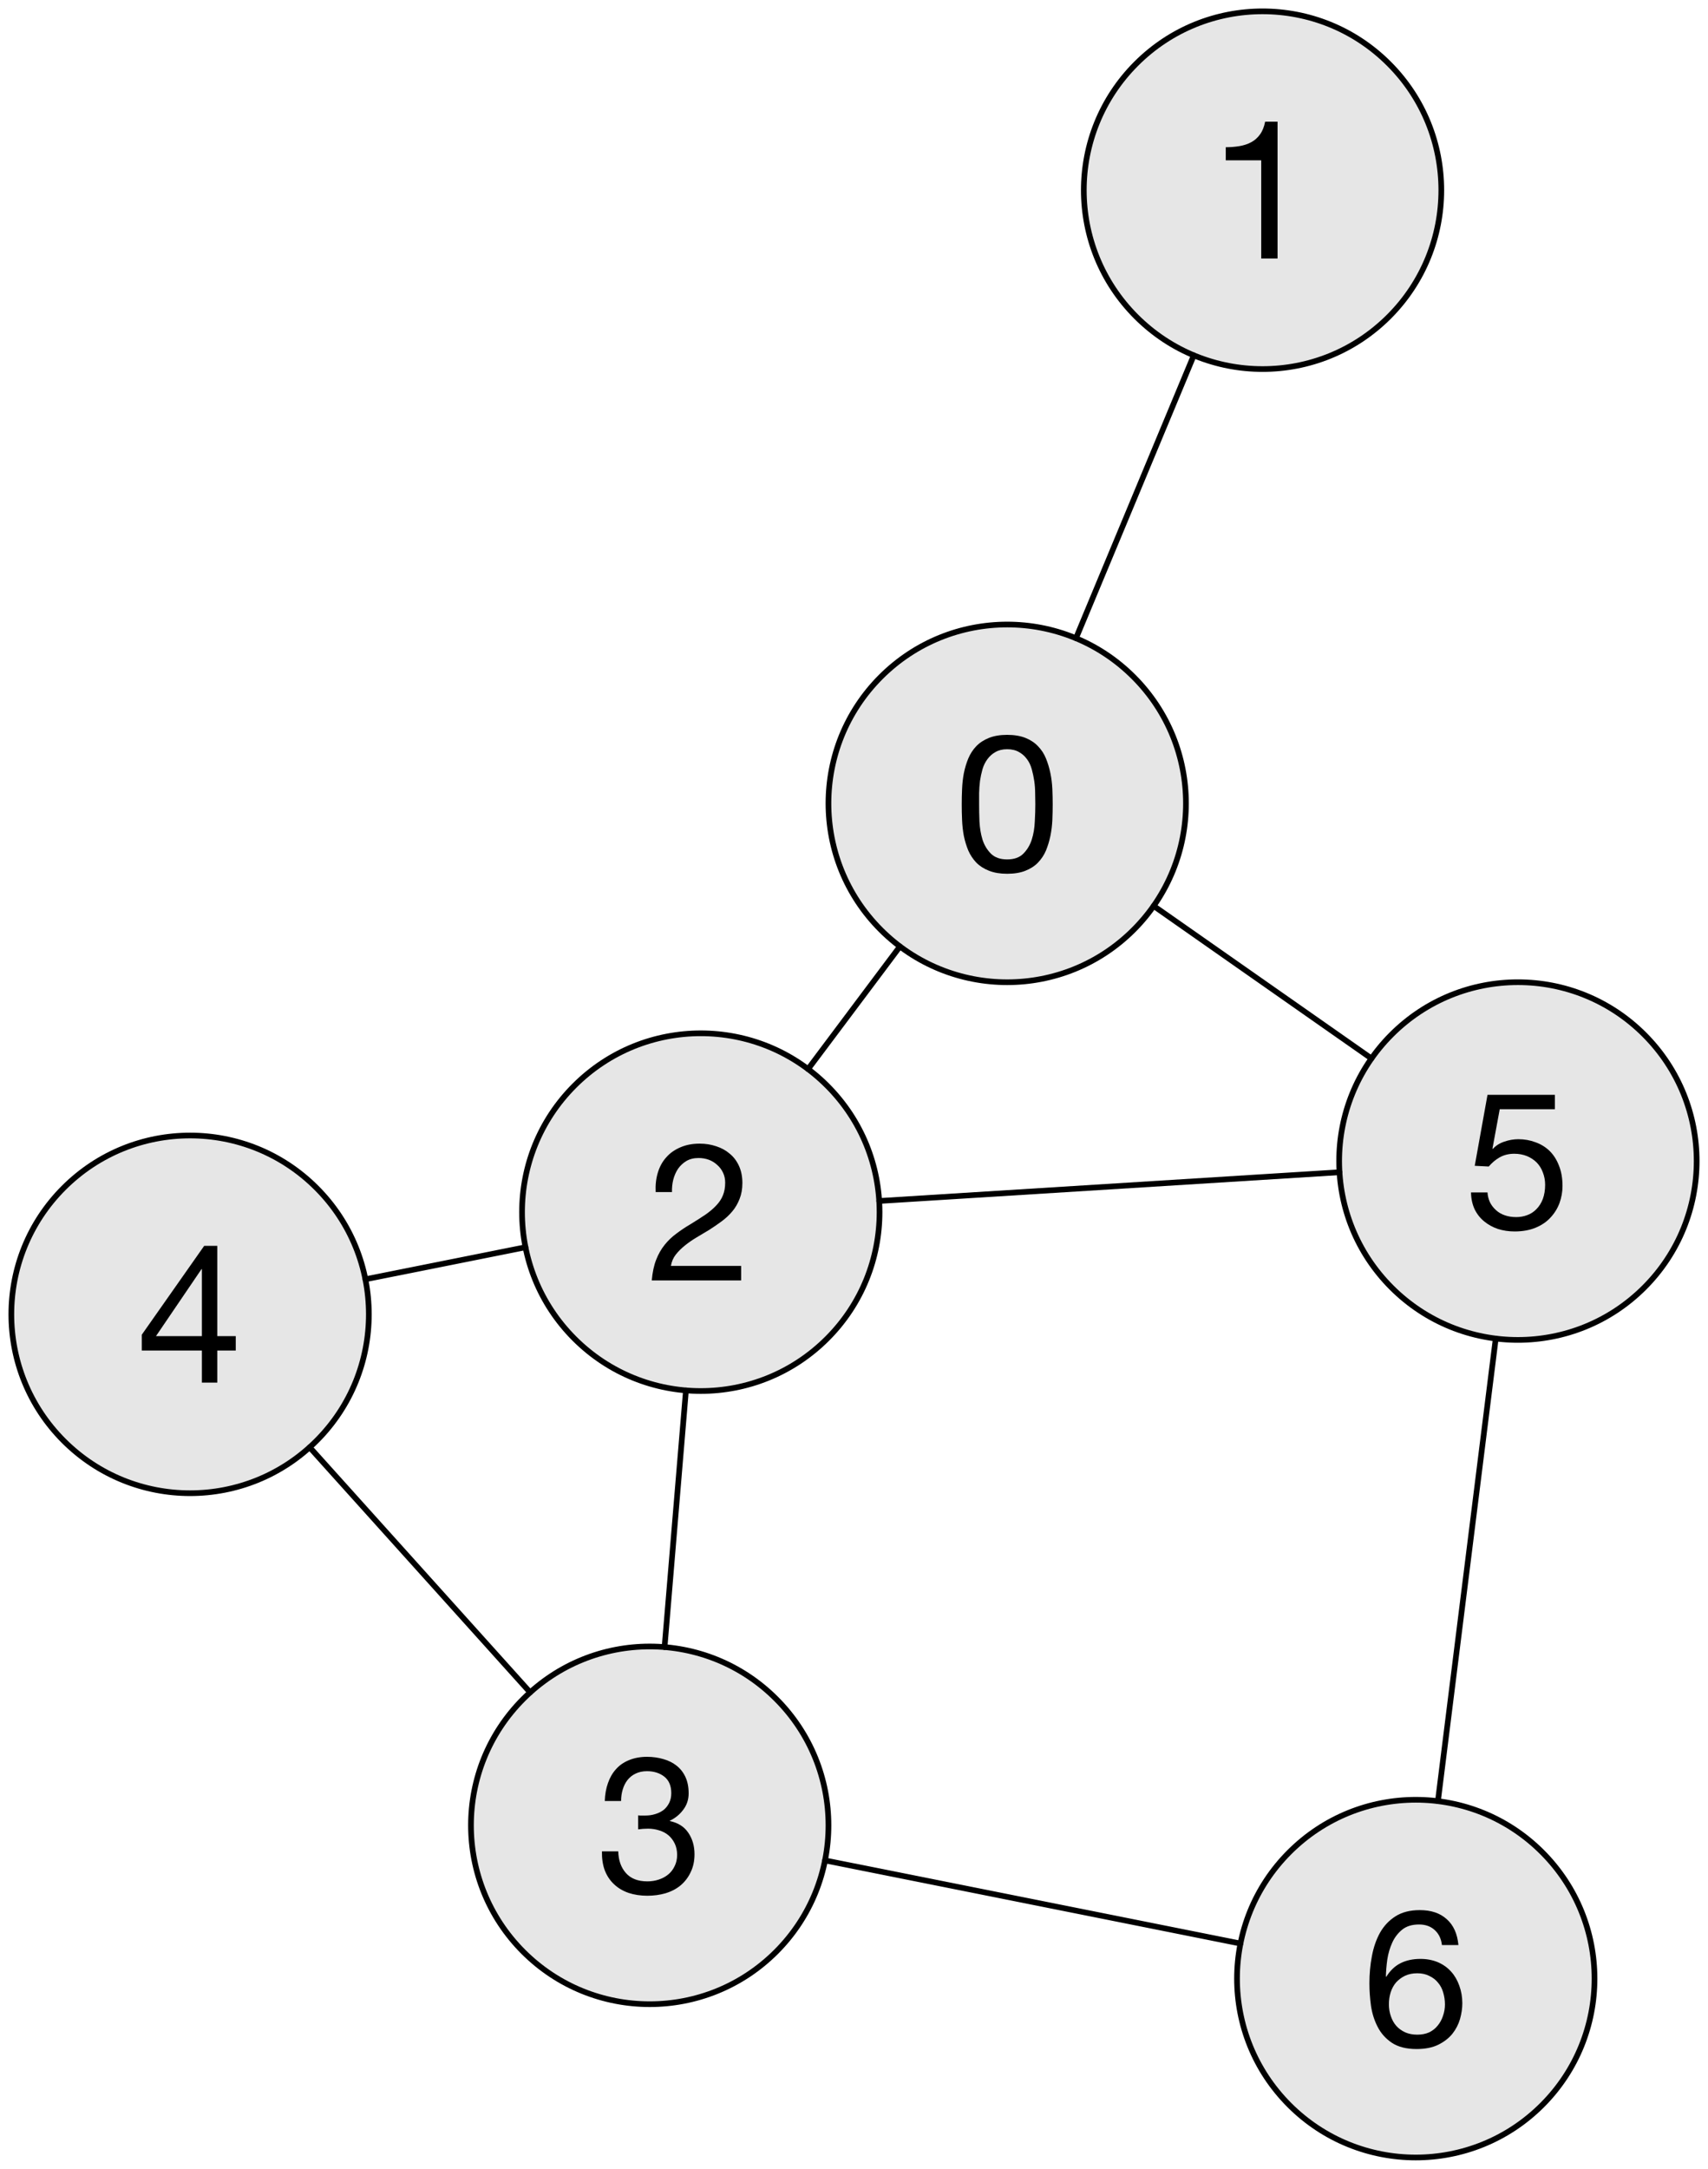 <?xml version="1.0" encoding="UTF-8"?>
<svg xmlns="http://www.w3.org/2000/svg" xmlns:xlink="http://www.w3.org/1999/xlink" width="150.5pt" height="191pt" viewBox="0 0 150.5 191" version="1.1">
<defs>
<g>
<symbol overflow="visible" id="glyph0-0">
<path style="stroke:none;" d="M 6.953 -11.328 L 1.734 -11.328 L 1.734 -0.797 L 6.953 -0.797 Z M 7.812 -12.109 L 7.812 -0.016 L 0.859 -0.016 L 0.859 -12.109 Z M 7.812 -12.109 "/>
</symbol>
<symbol overflow="visible" id="glyph0-1">
<path style="stroke:none;" d="M 2.25 -5.938 C 2.25 -6.227 2.25 -6.551 2.25 -6.906 C 2.258 -7.27 2.285 -7.629 2.328 -7.984 C 2.379 -8.336 2.453 -8.68 2.547 -9.016 C 2.648 -9.359 2.797 -9.656 2.984 -9.906 C 3.172 -10.164 3.406 -10.375 3.688 -10.531 C 3.969 -10.695 4.312 -10.781 4.719 -10.781 C 5.133 -10.781 5.484 -10.695 5.766 -10.531 C 6.047 -10.375 6.281 -10.164 6.469 -9.906 C 6.656 -9.656 6.797 -9.359 6.891 -9.016 C 6.984 -8.68 7.055 -8.336 7.109 -7.984 C 7.16 -7.629 7.188 -7.27 7.188 -6.906 C 7.195 -6.551 7.203 -6.227 7.203 -5.938 C 7.203 -5.477 7.188 -4.969 7.156 -4.406 C 7.133 -3.844 7.047 -3.316 6.891 -2.828 C 6.734 -2.336 6.484 -1.922 6.141 -1.578 C 5.805 -1.242 5.332 -1.078 4.719 -1.078 C 4.113 -1.078 3.641 -1.242 3.297 -1.578 C 2.953 -1.922 2.703 -2.336 2.547 -2.828 C 2.398 -3.316 2.312 -3.844 2.281 -4.406 C 2.258 -4.969 2.25 -5.477 2.25 -5.938 Z M 0.719 -5.922 C 0.719 -5.473 0.727 -5.008 0.75 -4.531 C 0.77 -4.062 0.82 -3.598 0.906 -3.141 C 1 -2.691 1.129 -2.266 1.297 -1.859 C 1.473 -1.461 1.707 -1.109 2 -0.797 C 2.301 -0.492 2.676 -0.254 3.125 -0.078 C 3.57 0.098 4.102 0.188 4.719 0.188 C 5.352 0.188 5.891 0.098 6.328 -0.078 C 6.773 -0.254 7.145 -0.492 7.438 -0.797 C 7.738 -1.109 7.973 -1.461 8.141 -1.859 C 8.305 -2.266 8.438 -2.691 8.531 -3.141 C 8.625 -3.598 8.68 -4.062 8.703 -4.531 C 8.723 -5.008 8.734 -5.473 8.734 -5.922 C 8.734 -6.359 8.723 -6.812 8.703 -7.281 C 8.68 -7.758 8.625 -8.223 8.531 -8.672 C 8.438 -9.129 8.305 -9.562 8.141 -9.969 C 7.973 -10.383 7.738 -10.742 7.438 -11.047 C 7.145 -11.359 6.773 -11.602 6.328 -11.781 C 5.879 -11.957 5.344 -12.047 4.719 -12.047 C 4.102 -12.047 3.57 -11.957 3.125 -11.781 C 2.676 -11.602 2.301 -11.359 2 -11.047 C 1.707 -10.742 1.473 -10.383 1.297 -9.969 C 1.129 -9.562 1 -9.129 0.906 -8.672 C 0.82 -8.223 0.77 -7.758 0.75 -7.281 C 0.727 -6.812 0.719 -6.359 0.719 -5.922 Z M 0.719 -5.922 "/>
</symbol>
<symbol overflow="visible" id="glyph0-2">
<path style="stroke:none;" d="M 5.766 -4.094 L 1.719 -4.094 L 5.734 -10 L 5.766 -10 Z M 7.125 -4.094 L 7.125 -12.047 L 5.969 -12.047 L 0.469 -4.219 L 0.469 -2.828 L 5.766 -2.828 L 5.766 0 L 7.125 0 L 7.125 -2.828 L 8.75 -2.828 L 8.75 -4.094 Z M 7.125 -4.094 "/>
</symbol>
<symbol overflow="visible" id="glyph0-3">
<path style="stroke:none;" d="M 0.75 -7.781 L 2.188 -7.781 C 2.176 -8.145 2.211 -8.504 2.297 -8.859 C 2.391 -9.223 2.531 -9.547 2.719 -9.828 C 2.914 -10.109 3.16 -10.336 3.453 -10.516 C 3.754 -10.691 4.113 -10.781 4.531 -10.781 C 4.852 -10.781 5.156 -10.727 5.438 -10.625 C 5.719 -10.52 5.961 -10.367 6.172 -10.172 C 6.391 -9.984 6.562 -9.754 6.688 -9.484 C 6.812 -9.223 6.875 -8.93 6.875 -8.609 C 6.875 -8.18 6.805 -7.805 6.672 -7.484 C 6.547 -7.172 6.352 -6.879 6.094 -6.609 C 5.844 -6.336 5.523 -6.066 5.141 -5.797 C 4.754 -5.535 4.305 -5.25 3.797 -4.938 C 3.367 -4.688 2.961 -4.414 2.578 -4.125 C 2.191 -3.844 1.848 -3.516 1.547 -3.141 C 1.242 -2.766 0.992 -2.328 0.797 -1.828 C 0.598 -1.328 0.469 -0.719 0.406 0 L 8.281 0 L 8.281 -1.281 L 2.094 -1.281 C 2.156 -1.656 2.297 -1.984 2.516 -2.266 C 2.742 -2.555 3.016 -2.828 3.328 -3.078 C 3.641 -3.328 3.977 -3.562 4.344 -3.781 C 4.719 -4 5.094 -4.223 5.469 -4.453 C 5.844 -4.691 6.207 -4.941 6.562 -5.203 C 6.914 -5.461 7.227 -5.754 7.5 -6.078 C 7.77 -6.398 7.984 -6.766 8.141 -7.172 C 8.305 -7.578 8.391 -8.047 8.391 -8.578 C 8.391 -9.148 8.289 -9.648 8.094 -10.078 C 7.895 -10.516 7.625 -10.875 7.281 -11.156 C 6.945 -11.445 6.551 -11.664 6.094 -11.812 C 5.633 -11.969 5.145 -12.047 4.625 -12.047 C 3.988 -12.047 3.422 -11.938 2.922 -11.719 C 2.422 -11.508 2.004 -11.211 1.672 -10.828 C 1.336 -10.453 1.094 -10.004 0.938 -9.484 C 0.781 -8.961 0.719 -8.395 0.75 -7.781 Z M 0.75 -7.781 "/>
</symbol>
<symbol overflow="visible" id="glyph0-4">
<path style="stroke:none;" d="M 6.047 0 L 6.047 -12.047 L 4.953 -12.047 C 4.867 -11.598 4.719 -11.223 4.5 -10.922 C 4.289 -10.629 4.031 -10.398 3.719 -10.234 C 3.406 -10.066 3.055 -9.953 2.672 -9.891 C 2.285 -9.828 1.891 -9.797 1.484 -9.797 L 1.484 -8.641 L 4.609 -8.641 L 4.609 0 Z M 6.047 0 "/>
</symbol>
<symbol overflow="visible" id="glyph0-5">
<path style="stroke:none;" d="M 7.984 -10.578 L 7.984 -11.844 L 2.047 -11.844 L 0.922 -5.594 L 2.156 -5.531 C 2.438 -5.863 2.758 -6.133 3.125 -6.344 C 3.5 -6.551 3.926 -6.656 4.406 -6.656 C 4.812 -6.656 5.18 -6.586 5.516 -6.453 C 5.848 -6.316 6.133 -6.129 6.375 -5.891 C 6.613 -5.648 6.797 -5.359 6.922 -5.016 C 7.055 -4.68 7.125 -4.316 7.125 -3.922 C 7.125 -3.453 7.055 -3.035 6.922 -2.672 C 6.785 -2.316 6.598 -2.02 6.359 -1.781 C 6.129 -1.539 5.859 -1.363 5.547 -1.25 C 5.234 -1.133 4.91 -1.078 4.578 -1.078 C 4.211 -1.078 3.879 -1.129 3.578 -1.234 C 3.273 -1.336 3.016 -1.488 2.797 -1.688 C 2.578 -1.883 2.398 -2.113 2.266 -2.375 C 2.141 -2.645 2.066 -2.938 2.047 -3.25 L 0.594 -3.25 C 0.602 -2.707 0.707 -2.219 0.906 -1.781 C 1.113 -1.352 1.395 -0.992 1.75 -0.703 C 2.102 -0.41 2.508 -0.188 2.969 -0.031 C 3.426 0.113 3.914 0.188 4.438 0.188 C 5.133 0.188 5.75 0.078 6.281 -0.141 C 6.812 -0.359 7.25 -0.656 7.594 -1.031 C 7.945 -1.406 8.211 -1.832 8.391 -2.312 C 8.566 -2.801 8.656 -3.301 8.656 -3.812 C 8.656 -4.5 8.551 -5.098 8.344 -5.609 C 8.145 -6.129 7.867 -6.562 7.516 -6.906 C 7.16 -7.25 6.742 -7.504 6.266 -7.672 C 5.797 -7.848 5.297 -7.938 4.766 -7.938 C 4.348 -7.938 3.93 -7.863 3.516 -7.719 C 3.109 -7.582 2.773 -7.367 2.516 -7.078 L 2.484 -7.109 L 3.125 -10.578 Z M 7.984 -10.578 "/>
</symbol>
<symbol overflow="visible" id="glyph0-6">
<path style="stroke:none;" d="M 3.703 -6.891 L 3.703 -5.656 C 3.973 -5.695 4.266 -5.719 4.578 -5.719 C 4.93 -5.719 5.266 -5.664 5.578 -5.562 C 5.891 -5.469 6.16 -5.32 6.391 -5.125 C 6.617 -4.926 6.801 -4.68 6.938 -4.391 C 7.07 -4.109 7.141 -3.781 7.141 -3.406 C 7.141 -3.039 7.066 -2.711 6.922 -2.422 C 6.785 -2.129 6.598 -1.883 6.359 -1.688 C 6.117 -1.488 5.836 -1.336 5.516 -1.234 C 5.203 -1.129 4.867 -1.078 4.516 -1.078 C 3.691 -1.078 3.062 -1.32 2.625 -1.812 C 2.195 -2.301 1.973 -2.938 1.953 -3.719 L 0.516 -3.719 C 0.504 -3.094 0.586 -2.535 0.766 -2.047 C 0.953 -1.566 1.223 -1.16 1.578 -0.828 C 1.93 -0.492 2.359 -0.238 2.859 -0.062 C 3.359 0.102 3.91 0.188 4.516 0.188 C 5.086 0.188 5.625 0.113 6.125 -0.031 C 6.633 -0.188 7.07 -0.414 7.438 -0.719 C 7.812 -1.031 8.109 -1.414 8.328 -1.875 C 8.555 -2.332 8.672 -2.863 8.672 -3.469 C 8.672 -4.195 8.488 -4.828 8.125 -5.359 C 7.77 -5.891 7.227 -6.234 6.5 -6.391 L 6.5 -6.422 C 6.969 -6.641 7.359 -6.957 7.672 -7.375 C 7.992 -7.789 8.156 -8.273 8.156 -8.828 C 8.156 -9.379 8.062 -9.859 7.875 -10.266 C 7.688 -10.672 7.426 -11.004 7.094 -11.266 C 6.77 -11.523 6.383 -11.719 5.938 -11.844 C 5.488 -11.977 5.004 -12.047 4.484 -12.047 C 3.891 -12.047 3.359 -11.945 2.891 -11.75 C 2.43 -11.562 2.051 -11.297 1.75 -10.953 C 1.445 -10.617 1.211 -10.211 1.047 -9.734 C 0.879 -9.266 0.785 -8.738 0.766 -8.156 L 2.203 -8.156 C 2.203 -8.508 2.25 -8.844 2.344 -9.156 C 2.438 -9.477 2.578 -9.758 2.766 -10 C 2.953 -10.238 3.188 -10.426 3.469 -10.562 C 3.758 -10.707 4.098 -10.781 4.484 -10.781 C 5.098 -10.781 5.609 -10.617 6.016 -10.297 C 6.422 -9.973 6.625 -9.488 6.625 -8.844 C 6.625 -8.52 6.562 -8.234 6.438 -7.984 C 6.312 -7.734 6.145 -7.523 5.938 -7.359 C 5.727 -7.203 5.484 -7.082 5.203 -7 C 4.93 -6.914 4.641 -6.875 4.328 -6.875 L 4.031 -6.875 C 3.969 -6.875 3.91 -6.875 3.859 -6.875 C 3.816 -6.875 3.766 -6.879 3.703 -6.891 Z M 3.703 -6.891 "/>
</symbol>
<symbol overflow="visible" id="glyph0-7">
<path style="stroke:none;" d="M 7.031 -8.969 L 8.484 -8.969 C 8.391 -9.969 8.047 -10.727 7.453 -11.25 C 6.867 -11.781 6.078 -12.047 5.078 -12.047 C 4.223 -12.047 3.508 -11.863 2.938 -11.5 C 2.375 -11.145 1.922 -10.664 1.578 -10.062 C 1.242 -9.457 1.004 -8.766 0.859 -7.984 C 0.711 -7.211 0.641 -6.414 0.641 -5.594 C 0.641 -4.957 0.688 -4.297 0.781 -3.609 C 0.883 -2.93 1.082 -2.312 1.375 -1.75 C 1.664 -1.188 2.082 -0.723 2.625 -0.359 C 3.176 0.004 3.898 0.188 4.797 0.188 C 5.555 0.188 6.191 0.062 6.703 -0.188 C 7.223 -0.445 7.641 -0.77 7.953 -1.156 C 8.266 -1.551 8.488 -1.984 8.625 -2.453 C 8.758 -2.93 8.828 -3.395 8.828 -3.844 C 8.828 -4.395 8.738 -4.91 8.562 -5.391 C 8.395 -5.867 8.156 -6.281 7.844 -6.625 C 7.531 -6.977 7.145 -7.254 6.688 -7.453 C 6.227 -7.648 5.711 -7.75 5.141 -7.75 C 4.473 -7.75 3.891 -7.625 3.391 -7.375 C 2.891 -7.125 2.469 -6.723 2.125 -6.172 L 2.094 -6.203 C 2.102 -6.672 2.145 -7.172 2.219 -7.703 C 2.301 -8.234 2.445 -8.727 2.656 -9.188 C 2.863 -9.645 3.156 -10.023 3.531 -10.328 C 3.906 -10.629 4.398 -10.781 5.016 -10.781 C 5.586 -10.781 6.051 -10.613 6.406 -10.281 C 6.758 -9.957 6.969 -9.52 7.031 -8.969 Z M 4.859 -6.484 C 5.266 -6.484 5.617 -6.406 5.922 -6.25 C 6.234 -6.102 6.488 -5.906 6.688 -5.656 C 6.895 -5.414 7.047 -5.129 7.141 -4.797 C 7.242 -4.461 7.297 -4.109 7.297 -3.734 C 7.297 -3.391 7.238 -3.055 7.125 -2.734 C 7.02 -2.41 6.863 -2.125 6.656 -1.875 C 6.457 -1.625 6.207 -1.426 5.906 -1.281 C 5.602 -1.145 5.254 -1.078 4.859 -1.078 C 4.461 -1.078 4.109 -1.145 3.797 -1.281 C 3.484 -1.426 3.223 -1.613 3.016 -1.844 C 2.805 -2.082 2.645 -2.367 2.531 -2.703 C 2.414 -3.035 2.359 -3.383 2.359 -3.75 C 2.359 -4.125 2.41 -4.477 2.516 -4.812 C 2.629 -5.156 2.789 -5.445 3 -5.688 C 3.219 -5.926 3.477 -6.117 3.781 -6.266 C 4.094 -6.41 4.453 -6.484 4.859 -6.484 Z M 4.859 -6.484 "/>
</symbol>
</g>
</defs>
<g id="surface1">
<rect x="0" y="0" width="150.5" height="191" style="fill:rgb(100%,100%,100%);fill-opacity:1;stroke:none;"/>
<path style="fill-rule:nonzero;fill:rgb(90.195%,90.195%,90.195%);fill-opacity:1;stroke-width:1;stroke-linecap:round;stroke-linejoin:round;stroke:rgb(0%,0%,0%);stroke-opacity:1;stroke-miterlimit:10;" d="M 305.773 252.227 C 318.078 264.531 318.078 284.469 305.773 296.773 C 293.469 309.078 273.531 309.078 261.227 296.773 C 248.922 284.469 248.922 264.531 261.227 252.227 C 273.531 239.922 293.469 239.922 305.773 252.227 " transform="matrix(0.5,0,0,0.5,-53,-66.5)"/>
<g style="fill:rgb(0%,0%,0%);fill-opacity:1;">
  <use xlink:href="#glyph0-1" x="84.024" y="76.762"/>
</g>
<path style="fill-rule:nonzero;fill:rgb(90.195%,90.195%,90.195%);fill-opacity:1;stroke-width:1;stroke-linecap:round;stroke-linejoin:round;stroke:rgb(0%,0%,0%);stroke-opacity:1;stroke-miterlimit:10;" d="M 161.773 342.227 C 174.078 354.531 174.078 374.469 161.773 386.773 C 149.469 399.078 129.531 399.078 117.227 386.773 C 104.922 374.469 104.922 354.531 117.227 342.227 C 129.531 329.922 149.469 329.922 161.773 342.227 " transform="matrix(0.5,0,0,0.5,-53,-66.5)"/>
<g style="fill:rgb(0%,0%,0%);fill-opacity:1;">
  <use xlink:href="#glyph0-2" x="12.024" y="121.762"/>
</g>
<path style="fill-rule:nonzero;fill:rgb(90.195%,90.195%,90.195%);fill-opacity:1;stroke-width:1;stroke-linecap:round;stroke-linejoin:round;stroke:rgb(0%,0%,0%);stroke-opacity:1;stroke-miterlimit:10;" d="M 251.773 324.227 C 264.078 336.531 264.078 356.469 251.773 368.773 C 239.469 381.078 219.531 381.078 207.227 368.773 C 194.922 356.469 194.922 336.531 207.227 324.227 C 219.531 311.922 239.469 311.922 251.773 324.227 " transform="matrix(0.5,0,0,0.5,-53,-66.5)"/>
<g style="fill:rgb(0%,0%,0%);fill-opacity:1;">
  <use xlink:href="#glyph0-3" x="57.024" y="112.762"/>
</g>
<path style="fill-rule:nonzero;fill:rgb(90.195%,90.195%,90.195%);fill-opacity:1;stroke-width:1;stroke-linecap:round;stroke-linejoin:round;stroke:rgb(0%,0%,0%);stroke-opacity:1;stroke-miterlimit:10;" d="M 350.773 144.227 C 363.078 156.531 363.078 176.469 350.773 188.773 C 338.469 201.078 318.531 201.078 306.227 188.773 C 293.922 176.469 293.922 156.531 306.227 144.227 C 318.531 131.922 338.469 131.922 350.773 144.227 " transform="matrix(0.5,0,0,0.5,-53,-66.5)"/>
<g style="fill:rgb(0%,0%,0%);fill-opacity:1;">
  <use xlink:href="#glyph0-4" x="106.524" y="22.762"/>
</g>
<path style="fill-rule:nonzero;fill:rgb(90.195%,90.195%,90.195%);fill-opacity:1;stroke-width:1;stroke-linecap:round;stroke-linejoin:round;stroke:rgb(0%,0%,0%);stroke-opacity:1;stroke-miterlimit:10;" d="M 395.773 315.227 C 408.078 327.531 408.078 347.469 395.773 359.773 C 383.469 372.078 363.531 372.078 351.227 359.773 C 338.922 347.469 338.922 327.531 351.227 315.227 C 363.531 302.922 383.469 302.922 395.773 315.227 " transform="matrix(0.5,0,0,0.5,-53,-66.5)"/>
<g style="fill:rgb(0%,0%,0%);fill-opacity:1;">
  <use xlink:href="#glyph0-5" x="129.024" y="108.262"/>
</g>
<path style="fill-rule:nonzero;fill:rgb(90.195%,90.195%,90.195%);fill-opacity:1;stroke-width:1;stroke-linecap:round;stroke-linejoin:round;stroke:rgb(0%,0%,0%);stroke-opacity:1;stroke-miterlimit:10;" d="M 242.773 432.227 C 255.078 444.531 255.078 464.469 242.773 476.773 C 230.469 489.078 210.531 489.078 198.227 476.773 C 185.922 464.469 185.922 444.531 198.227 432.227 C 210.531 419.922 230.469 419.922 242.773 432.227 " transform="matrix(0.5,0,0,0.5,-53,-66.5)"/>
<g style="fill:rgb(0%,0%,0%);fill-opacity:1;">
  <use xlink:href="#glyph0-6" x="52.524" y="166.762"/>
</g>
<path style="fill-rule:nonzero;fill:rgb(90.195%,90.195%,90.195%);fill-opacity:1;stroke-width:1;stroke-linecap:round;stroke-linejoin:round;stroke:rgb(0%,0%,0%);stroke-opacity:1;stroke-miterlimit:10;" d="M 377.773 459.227 C 390.078 471.531 390.078 491.469 377.773 503.773 C 365.469 516.078 345.531 516.078 333.227 503.773 C 320.922 491.469 320.922 471.531 333.227 459.227 C 345.531 446.922 365.469 446.922 377.773 459.227 " transform="matrix(0.5,0,0,0.5,-53,-66.5)"/>
<g style="fill:rgb(0%,0%,0%);fill-opacity:1;">
  <use xlink:href="#glyph0-7" x="120.024" y="180.262"/>
</g>
<path style="fill:none;stroke-width:1;stroke-linecap:round;stroke-linejoin:miter;stroke:rgb(0%,0%,0%);stroke-opacity:1;stroke-miterlimit:10;" d="M 359.406 450.242 L 369.594 368.758 " transform="matrix(0.5,0,0,0.5,-53,-66.5)"/>
<path style="fill:none;stroke-width:1;stroke-linecap:round;stroke-linejoin:miter;stroke:rgb(0%,0%,0%);stroke-opacity:1;stroke-miterlimit:10;" d="M 347.688 319.43 L 309.312 292.57 " transform="matrix(0.5,0,0,0.5,-53,-66.5)"/>
<path style="fill:none;stroke-width:1;stroke-linecap:round;stroke-linejoin:miter;stroke:rgb(0%,0%,0%);stroke-opacity:1;stroke-miterlimit:10;" d="M 295.617 245.414 L 316.383 195.586 " transform="matrix(0.5,0,0,0.5,-53,-66.5)"/>
<path style="fill:none;stroke-width:1;stroke-linecap:round;stroke-linejoin:miter;stroke:rgb(0%,0%,0%);stroke-opacity:1;stroke-miterlimit:10;" d="M 264.594 299.703 L 248.406 321.297 " transform="matrix(0.5,0,0,0.5,-53,-66.5)"/>
<path style="fill:none;stroke-width:1;stroke-linecap:round;stroke-linejoin:miter;stroke:rgb(0%,0%,0%);stroke-opacity:1;stroke-miterlimit:10;" d="M 226.883 377.891 L 223.117 423.109 " transform="matrix(0.5,0,0,0.5,-53,-66.5)"/>
<path style="fill:none;stroke-width:1;stroke-linecap:round;stroke-linejoin:miter;stroke:rgb(0%,0%,0%);stroke-opacity:1;stroke-miterlimit:10;" d="M 251.391 460.68 L 324.609 475.32 " transform="matrix(0.5,0,0,0.5,-53,-66.5)"/>
<path style="fill:none;stroke-width:1;stroke-linecap:round;stroke-linejoin:miter;stroke:rgb(0%,0%,0%);stroke-opacity:1;stroke-miterlimit:10;" d="M 199.43 431.086 L 160.57 387.914 " transform="matrix(0.5,0,0,0.5,-53,-66.5)"/>
<path style="fill:none;stroke-width:1;stroke-linecap:round;stroke-linejoin:miter;stroke:rgb(0%,0%,0%);stroke-opacity:1;stroke-miterlimit:10;" d="M 170.391 358.32 L 198.609 352.68 " transform="matrix(0.5,0,0,0.5,-53,-66.5)"/>
<path style="fill:none;stroke-width:1;stroke-linecap:round;stroke-linejoin:miter;stroke:rgb(0%,0%,0%);stroke-opacity:1;stroke-miterlimit:10;" d="M 260.938 344.531 L 342.062 339.469 " transform="matrix(0.5,0,0,0.5,-53,-66.5)"/>
</g>
</svg>
